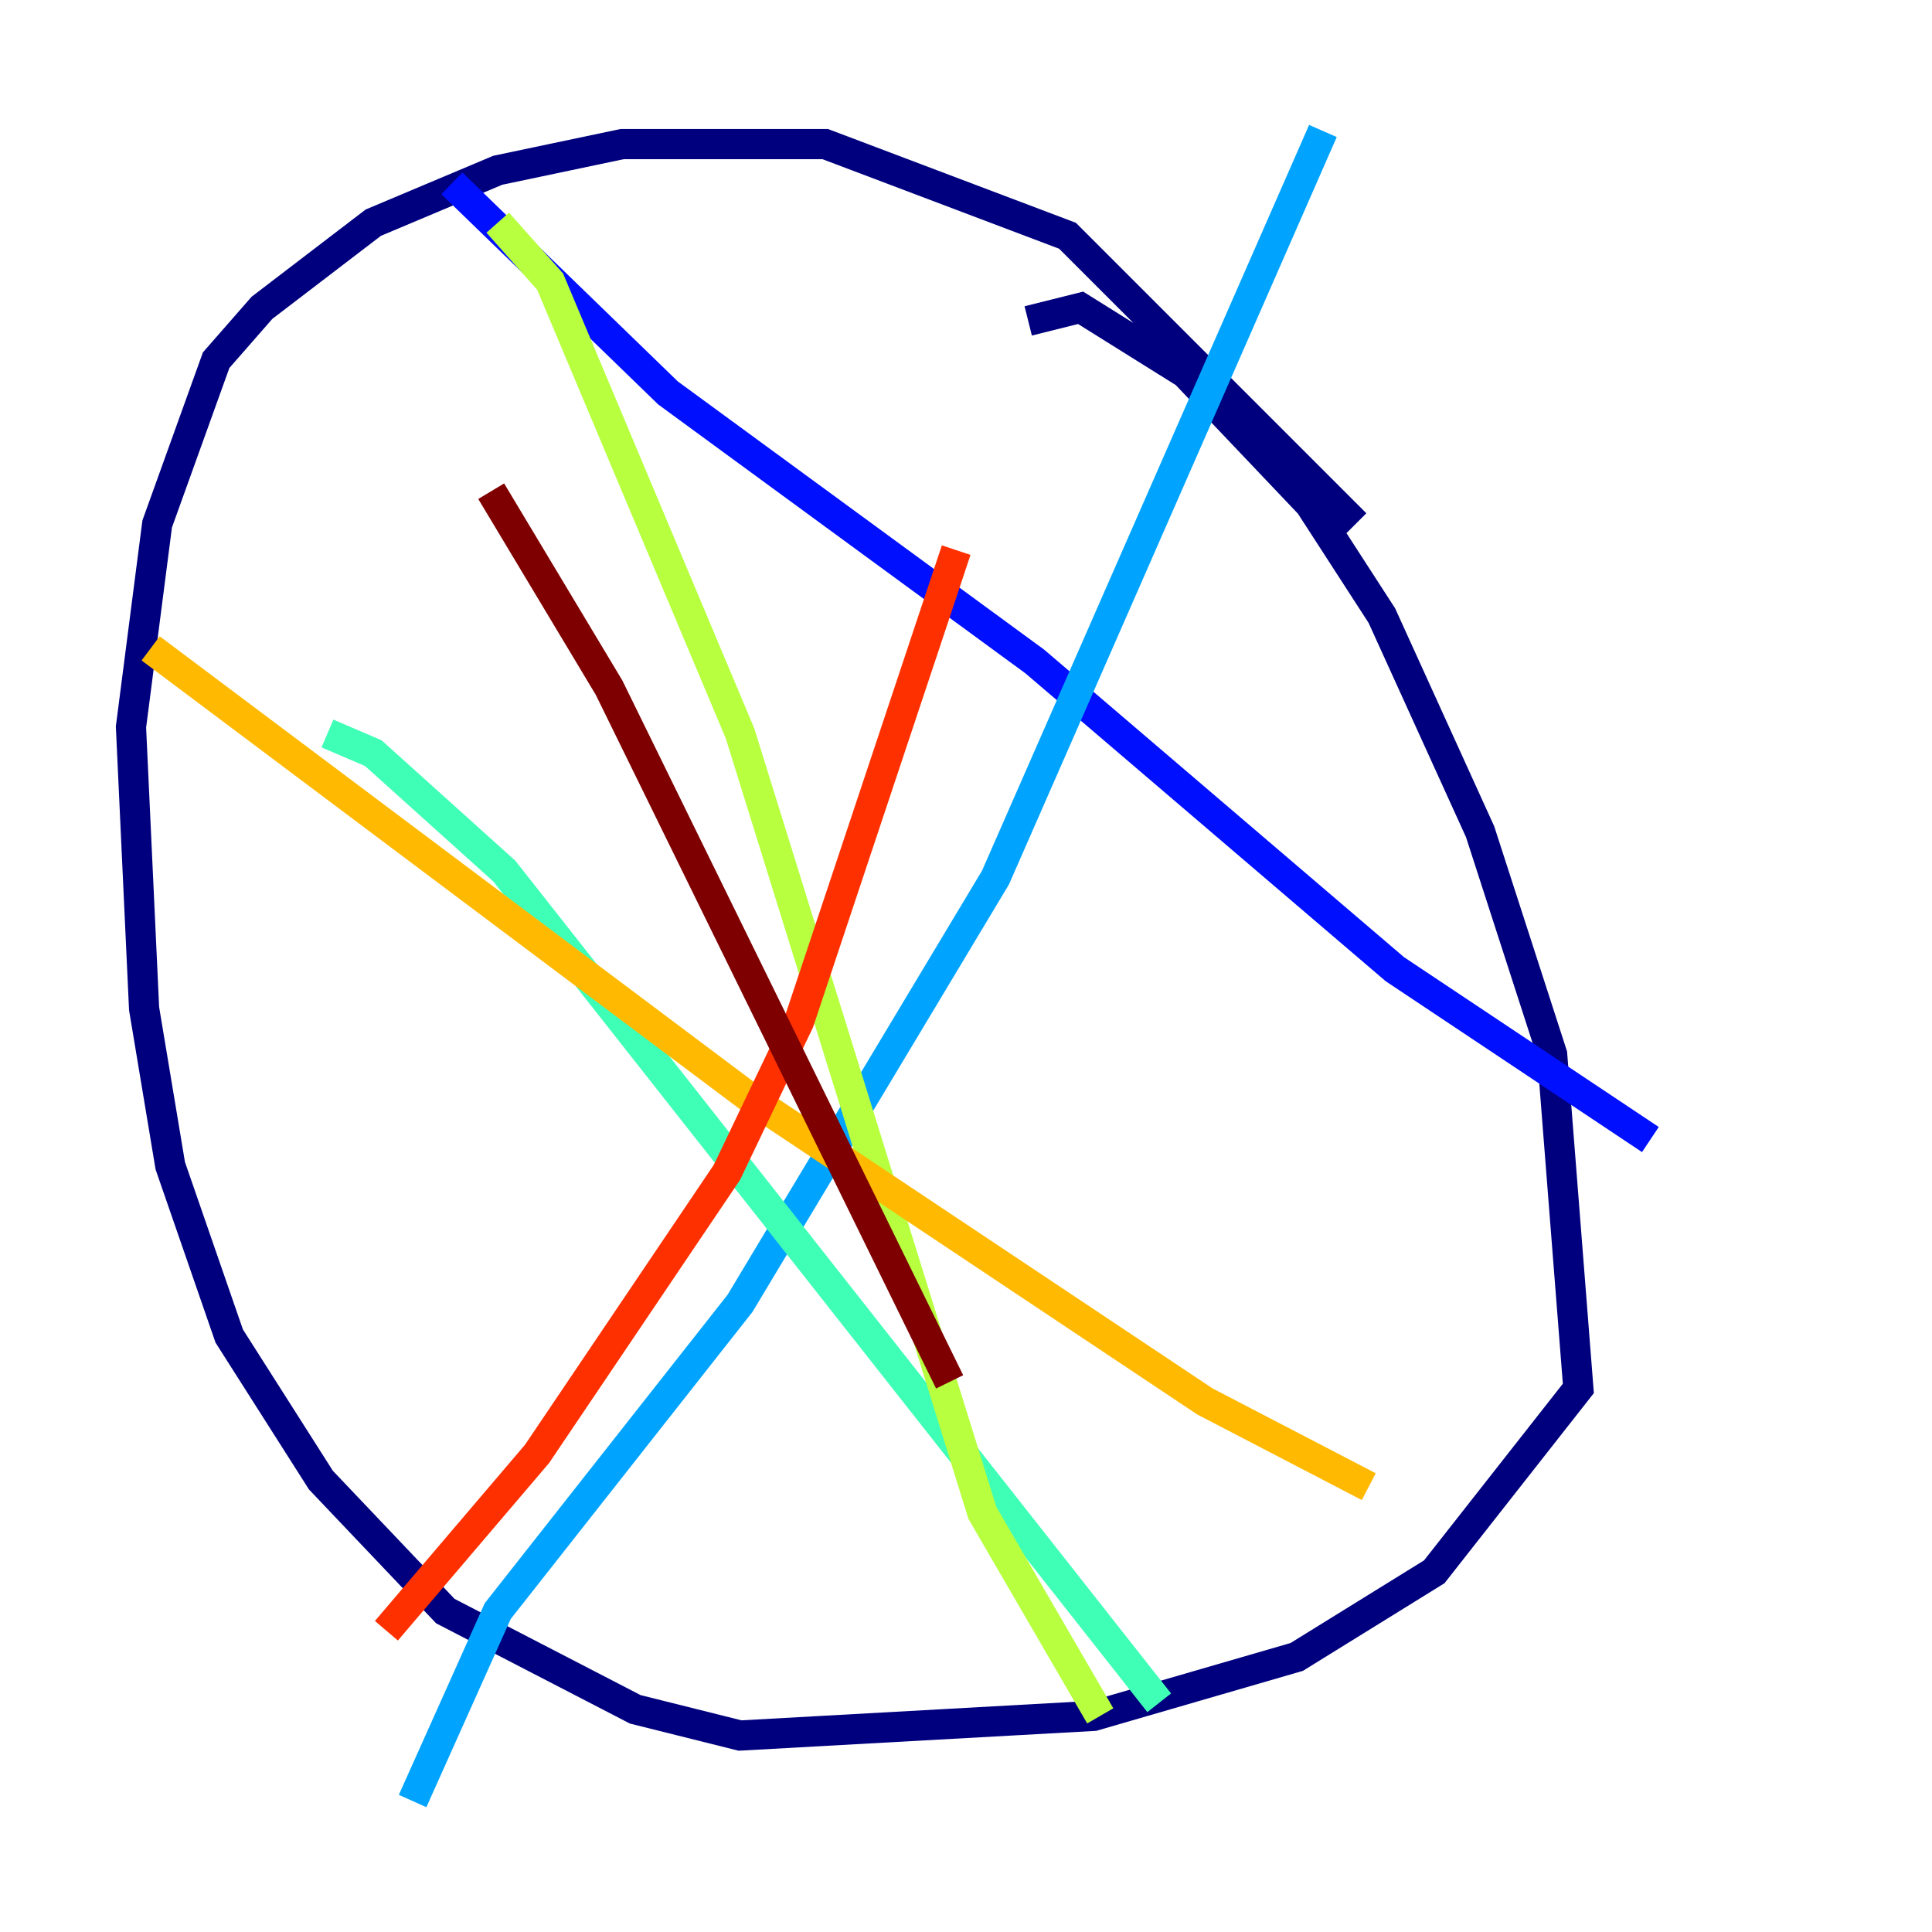 <?xml version="1.0" encoding="utf-8" ?>
<svg baseProfile="tiny" height="128" version="1.2" viewBox="0,0,128,128" width="128" xmlns="http://www.w3.org/2000/svg" xmlns:ev="http://www.w3.org/2001/xml-events" xmlns:xlink="http://www.w3.org/1999/xlink"><defs /><polyline fill="none" points="68.122,21.261 71.593,20.393 78.536,24.732 86.78,33.41 91.552,40.786 98.061,55.105 102.834,69.858 104.57,91.986 95.024,104.136 85.912,109.776 72.461,113.681 49.031,114.983 42.088,113.248 29.505,106.739 21.261,98.061 15.186,88.515 11.281,77.234 9.546,66.82 8.678,48.163 10.414,34.712 14.319,23.864 17.356,20.393 24.732,14.752 32.976,11.281 41.22,9.546 54.671,9.546 70.725,15.62 89.817,34.712" stroke="#00007f" stroke-width="2" /><polyline fill="none" points="109.342,75.498 92.42,64.217 68.556,43.824 44.258,26.034 29.939,12.149" stroke="#0010ff" stroke-width="2" /><polyline fill="none" points="27.336,119.322 32.976,106.739 49.031,86.346 65.953,58.142 87.647,8.678" stroke="#00a4ff" stroke-width="2" /><polyline fill="none" points="76.8,112.814 33.41,57.709 24.732,49.898 21.695,48.597" stroke="#3fffb7" stroke-width="2" /><polyline fill="none" points="32.976,14.752 36.447,18.658 49.031,48.597 65.085,100.231 72.895,113.681" stroke="#b7ff3f" stroke-width="2" /><polyline fill="none" points="90.685,98.495 79.837,92.854 49.898,72.895 9.98,42.956" stroke="#ffb900" stroke-width="2" /><polyline fill="none" points="63.349,36.447 52.936,67.688 48.163,77.668 35.58,96.325 25.6,108.041" stroke="#ff3000" stroke-width="2" /><polyline fill="none" points="32.542,32.542 40.352,45.559 62.915,91.552" stroke="#7f0000" stroke-width="2" /></svg>